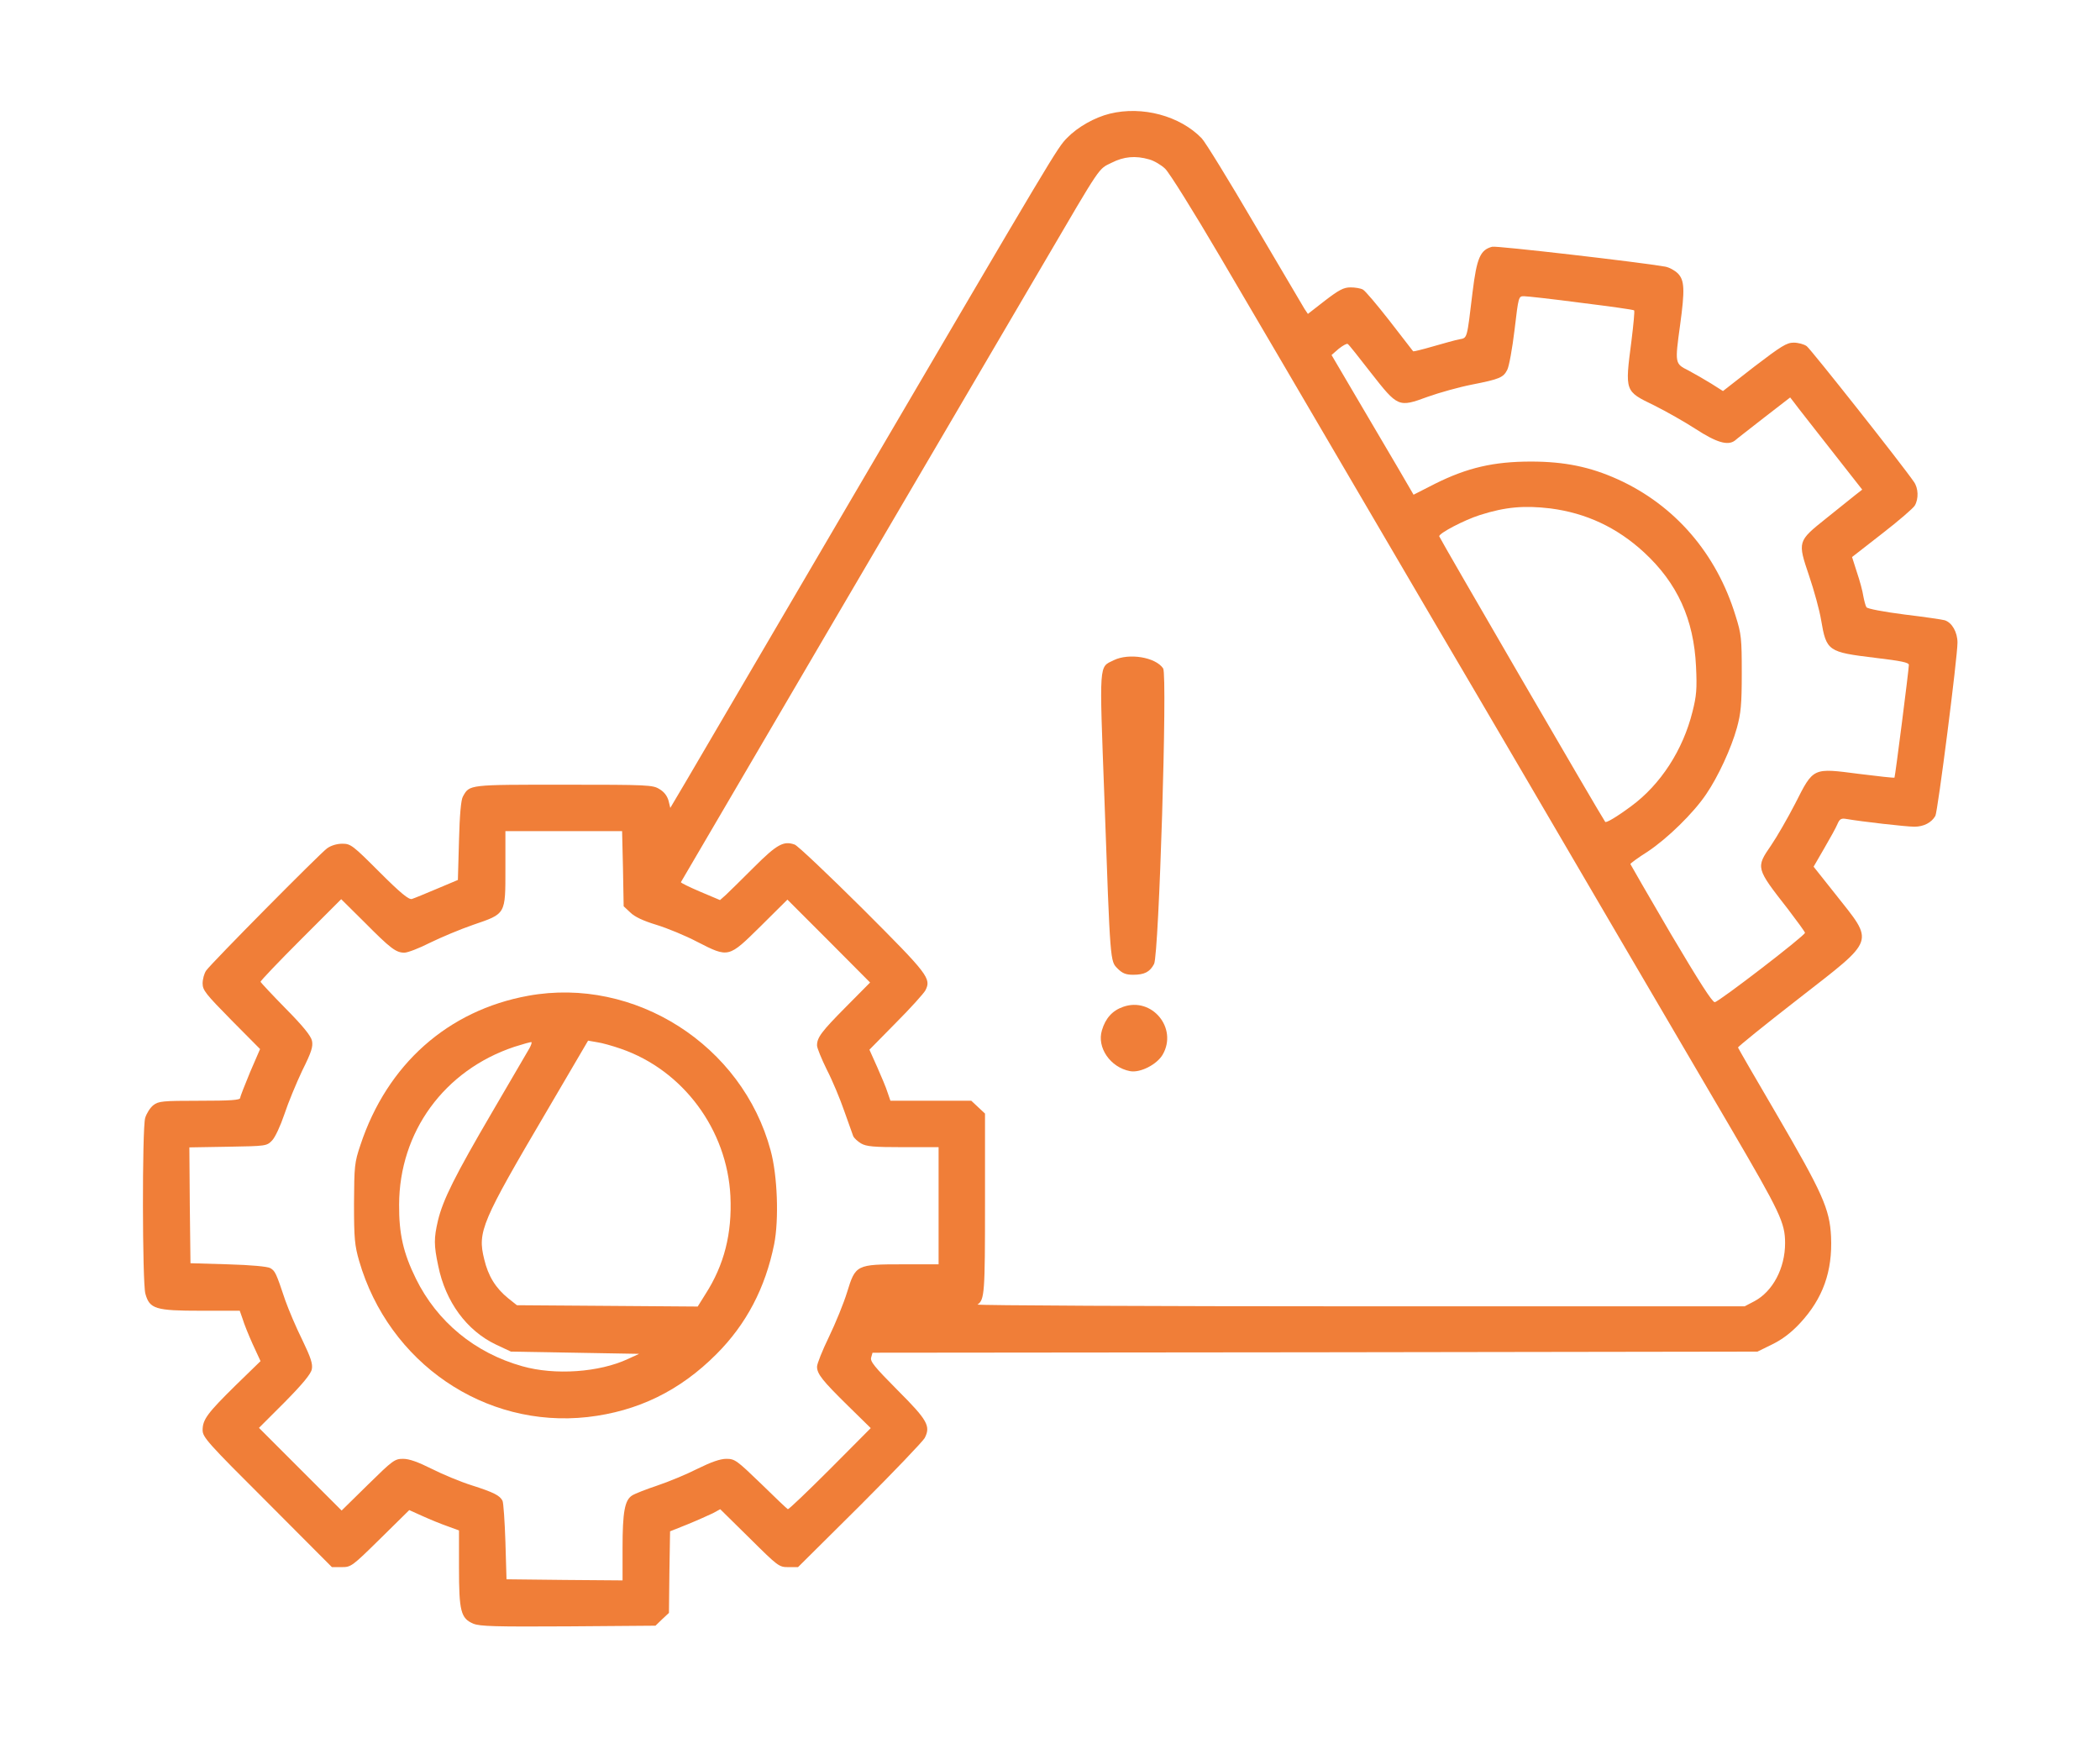 <svg width="97" height="81" viewBox="0 0 97 81" fill="none" xmlns="http://www.w3.org/2000/svg">
<path d="M51.266 5.25C50.562 5.423 49.786 5.862 49.296 6.363C48.826 6.843 48.836 6.832 39.342 23.023C35.524 29.537 32.084 35.417 31.686 36.091L30.961 37.316L30.879 36.979C30.818 36.764 30.675 36.571 30.461 36.448C30.154 36.254 29.93 36.244 26.05 36.244C21.64 36.244 21.691 36.234 21.385 36.785C21.293 36.928 21.232 37.642 21.201 38.827L21.15 40.644L20.18 41.052C19.649 41.277 19.129 41.491 19.027 41.522C18.884 41.563 18.506 41.256 17.526 40.276C16.291 39.041 16.199 38.97 15.811 38.97C15.566 38.97 15.29 39.051 15.107 39.184C14.77 39.429 9.767 44.482 9.522 44.83C9.431 44.962 9.359 45.228 9.359 45.422C9.359 45.738 9.502 45.912 10.686 47.116L12.013 48.454L11.554 49.515C11.309 50.107 11.095 50.648 11.095 50.71C11.095 50.812 10.645 50.842 9.216 50.842C7.481 50.842 7.327 50.863 7.082 51.047C6.929 51.169 6.766 51.434 6.705 51.639C6.562 52.149 6.572 59.244 6.715 59.755C6.909 60.459 7.185 60.541 9.277 60.541H11.074L11.207 60.919C11.268 61.133 11.482 61.664 11.676 62.093L12.034 62.868L10.89 63.981C9.584 65.267 9.359 65.564 9.359 66.053C9.359 66.38 9.573 66.625 12.35 69.392L15.331 72.383H15.78C16.219 72.383 16.26 72.352 17.567 71.066L18.904 69.749L19.517 70.025C19.854 70.178 20.374 70.392 20.67 70.494L21.201 70.688V72.403C21.201 74.415 21.283 74.751 21.865 74.996C22.171 75.119 22.865 75.139 26.255 75.119L30.277 75.088L30.583 74.792L30.899 74.496L30.92 72.608L30.951 70.729L31.767 70.403C32.217 70.219 32.737 69.984 32.931 69.892L33.268 69.708L34.626 71.046C35.943 72.352 35.983 72.383 36.412 72.383H36.861L39.71 69.555C41.272 67.993 42.619 66.584 42.711 66.421C42.997 65.87 42.844 65.594 41.455 64.206C40.394 63.134 40.179 62.879 40.241 62.695L40.302 62.48L60.74 62.46L81.178 62.429L81.862 62.093C82.321 61.868 82.73 61.562 83.148 61.112C84.2 59.979 84.649 58.724 84.577 57.121C84.516 55.834 84.179 55.099 82.056 51.455C81.086 49.801 80.29 48.423 80.279 48.382C80.269 48.352 81.525 47.331 83.066 46.136C86.691 43.308 86.588 43.594 84.761 41.277L83.771 40.031L84.261 39.184C84.536 38.714 84.812 38.214 84.873 38.061C84.975 37.826 85.047 37.785 85.282 37.826C85.986 37.949 88.048 38.184 88.426 38.184C88.865 38.184 89.222 37.99 89.396 37.683C89.508 37.469 90.417 30.364 90.417 29.68C90.417 29.2 90.162 28.751 89.825 28.648C89.733 28.618 88.896 28.495 87.967 28.383C87.017 28.261 86.251 28.118 86.211 28.046C86.17 27.985 86.109 27.75 86.068 27.536C86.037 27.311 85.904 26.821 85.772 26.433L85.547 25.729L86.936 24.647C87.701 24.055 88.375 23.473 88.446 23.35C88.63 23.034 88.61 22.544 88.406 22.258C87.854 21.451 83.638 16.122 83.454 15.99C83.332 15.898 83.056 15.826 82.852 15.826C82.525 15.826 82.27 15.99 81.025 16.939L79.585 18.062L79.054 17.725C78.758 17.541 78.278 17.266 77.993 17.113C77.36 16.796 77.36 16.796 77.605 15.01C77.829 13.376 77.809 12.947 77.503 12.631C77.36 12.488 77.094 12.345 76.91 12.314C75.757 12.11 69.131 11.345 68.927 11.396C68.376 11.539 68.213 11.906 68.019 13.488C67.753 15.694 67.784 15.602 67.406 15.673C67.233 15.704 66.692 15.857 66.191 16C65.701 16.143 65.283 16.245 65.272 16.224C65.252 16.204 64.762 15.571 64.19 14.826C63.608 14.081 63.057 13.427 62.955 13.376C62.853 13.315 62.588 13.274 62.383 13.274C62.067 13.274 61.852 13.386 61.199 13.887L60.413 14.499L60.26 14.274C60.178 14.142 59.147 12.386 57.953 10.365C56.769 8.343 55.666 6.546 55.503 6.383C54.502 5.352 52.767 4.882 51.266 5.25ZM53.083 7.363C53.308 7.424 53.635 7.618 53.818 7.792C54.012 7.976 55.145 9.793 56.35 11.845C57.555 13.897 60.505 18.919 62.904 23.023C65.303 27.117 67.712 31.231 68.264 32.16C69.478 34.233 70.459 35.897 74.869 43.441C76.778 46.698 79.064 50.597 79.942 52.098C82.229 56.008 82.454 56.478 82.454 57.417C82.454 58.581 81.882 59.653 81.035 60.102L80.586 60.337H62.812C53.032 60.337 45.09 60.296 45.151 60.255C45.478 60.041 45.498 59.714 45.498 55.59V51.434L45.182 51.139L44.865 50.842H42.997H41.129L40.996 50.455C40.935 50.25 40.71 49.719 40.516 49.281L40.159 48.484L41.384 47.239C42.068 46.555 42.67 45.881 42.742 45.748C43.028 45.197 42.885 45.013 39.863 41.991C38.27 40.409 36.861 39.072 36.708 39.01C36.198 38.827 35.892 38.99 34.82 40.062C34.248 40.634 33.666 41.205 33.523 41.338L33.258 41.573L32.339 41.185C31.839 40.971 31.441 40.777 31.451 40.746C31.563 40.542 44.171 19.032 48.183 12.202C50.909 7.547 50.725 7.823 51.348 7.516C51.909 7.23 52.45 7.179 53.083 7.363ZM73.052 13.989C74.368 14.152 75.461 14.305 75.481 14.336C75.512 14.356 75.451 14.989 75.359 15.734C75.052 18.103 75.042 18.062 76.41 18.726C76.941 18.991 77.809 19.481 78.329 19.818C79.289 20.441 79.81 20.594 80.136 20.349C80.198 20.288 80.81 19.818 81.474 19.297L82.689 18.358L82.872 18.593C82.964 18.726 83.72 19.685 84.536 20.727L86.017 22.615L85.69 22.87C85.516 23.013 84.914 23.493 84.353 23.942C83.025 25.004 83.025 25.004 83.567 26.607C83.791 27.27 84.046 28.189 84.118 28.638C84.363 30.078 84.434 30.119 86.619 30.384C87.813 30.527 88.171 30.598 88.171 30.711C88.171 30.925 87.538 35.876 87.507 35.917C87.497 35.938 86.752 35.856 85.864 35.744C83.72 35.468 83.771 35.437 82.923 37.112C82.576 37.785 82.076 38.653 81.811 39.041C81.096 40.082 81.096 40.082 82.587 41.991C83.015 42.553 83.373 43.043 83.373 43.084C83.373 43.217 79.401 46.269 79.207 46.289C79.095 46.3 78.483 45.34 77.176 43.135C76.155 41.389 75.318 39.939 75.308 39.909C75.308 39.878 75.665 39.613 76.104 39.337C77.013 38.735 78.227 37.551 78.809 36.683C79.361 35.876 79.963 34.57 80.228 33.62C80.412 32.946 80.453 32.548 80.453 31.088C80.453 29.486 80.433 29.282 80.167 28.444C79.289 25.566 77.36 23.33 74.716 22.135C73.45 21.564 72.266 21.319 70.714 21.319C68.989 21.319 67.774 21.604 66.293 22.34L65.293 22.85L64.568 21.604C64.17 20.931 63.312 19.471 62.669 18.378L61.505 16.398L61.832 16.112C62.026 15.959 62.21 15.857 62.251 15.887C62.302 15.908 62.771 16.51 63.312 17.204C64.568 18.807 64.588 18.828 65.946 18.327C66.487 18.134 67.406 17.878 67.978 17.766C69.274 17.511 69.438 17.439 69.621 17.082C69.703 16.929 69.856 16.092 69.958 15.234C70.142 13.682 70.142 13.682 70.397 13.682C70.54 13.682 71.735 13.815 73.052 13.989ZM71.612 23.483C73.266 23.697 74.685 24.361 75.93 25.504C77.482 26.933 78.238 28.608 78.34 30.782C78.391 31.823 78.36 32.15 78.176 32.875C77.737 34.641 76.706 36.234 75.349 37.234C74.644 37.755 74.185 38.02 74.144 37.959C73.95 37.694 66.477 24.83 66.477 24.769C66.477 24.626 67.621 24.024 68.356 23.789C69.54 23.411 70.407 23.34 71.612 23.483ZM28.776 40.123L28.807 41.859L29.113 42.145C29.317 42.349 29.715 42.532 30.318 42.716C30.818 42.869 31.665 43.217 32.206 43.502C33.666 44.248 33.646 44.248 35.136 42.778L36.371 41.552L38.281 43.462L40.19 45.381L39.077 46.504C37.933 47.657 37.739 47.923 37.739 48.29C37.739 48.403 37.944 48.903 38.189 49.403C38.444 49.893 38.801 50.751 38.995 51.312C39.189 51.863 39.383 52.394 39.414 52.486C39.455 52.568 39.618 52.721 39.771 52.813C40.016 52.956 40.353 52.986 41.711 52.986H43.354V55.692V58.397H41.7C39.557 58.397 39.516 58.417 39.128 59.683C38.975 60.184 38.597 61.112 38.291 61.745C37.984 62.378 37.739 62.991 37.739 63.124C37.739 63.461 37.995 63.777 39.158 64.92L40.22 65.962L38.342 67.85C37.311 68.881 36.433 69.719 36.392 69.708C36.351 69.688 35.79 69.157 35.146 68.524C34.034 67.452 33.942 67.381 33.554 67.381C33.268 67.381 32.86 67.524 32.217 67.84C31.716 68.095 30.879 68.442 30.358 68.616C29.838 68.79 29.317 68.994 29.195 69.075C28.858 69.29 28.756 69.831 28.756 71.495V72.996L26.081 72.975L23.396 72.945L23.345 71.209C23.314 70.249 23.253 69.402 23.212 69.32C23.09 69.075 22.814 68.932 21.793 68.606C21.273 68.442 20.436 68.095 19.935 67.84C19.302 67.524 18.904 67.381 18.618 67.381C18.23 67.381 18.139 67.452 16.995 68.575L15.78 69.769L13.871 67.861L11.962 65.951L13.157 64.757C13.973 63.93 14.361 63.461 14.402 63.246C14.453 63.001 14.361 62.715 13.963 61.888C13.677 61.317 13.33 60.49 13.177 60.061C12.748 58.775 12.707 58.703 12.483 58.571C12.35 58.499 11.615 58.428 10.533 58.397L8.798 58.346L8.767 55.671L8.747 52.996L10.533 52.966C12.279 52.935 12.32 52.935 12.565 52.68C12.707 52.537 12.953 52.006 13.136 51.465C13.31 50.934 13.688 50.026 13.963 49.444C14.392 48.586 14.463 48.341 14.412 48.076C14.361 47.841 13.994 47.392 13.197 46.585C12.575 45.952 12.054 45.391 12.034 45.35C12.024 45.309 12.861 44.431 13.892 43.4L15.76 41.532L16.822 42.584C18.047 43.819 18.292 44.002 18.68 44.002C18.833 44.002 19.364 43.798 19.864 43.543C20.364 43.298 21.262 42.92 21.855 42.716C23.376 42.196 23.345 42.247 23.345 40.113V38.388H26.04H28.735L28.776 40.123Z" fill="#F07E38"/>
<path d="M51.44 30.496C50.756 30.833 50.776 30.506 51.011 36.816C51.287 44.574 51.277 44.38 51.624 44.738C51.848 44.962 52.012 45.023 52.338 45.023C52.869 45.023 53.114 44.891 53.308 44.523C53.533 44.074 53.931 31.201 53.727 30.874C53.38 30.353 52.144 30.149 51.44 30.496Z" fill="#F07E38"/>
<path d="M51.879 46.504C51.379 46.677 51.062 47.035 50.899 47.586C50.654 48.382 51.287 49.301 52.195 49.474C52.665 49.566 53.441 49.168 53.706 48.709C54.411 47.484 53.206 46.034 51.879 46.504Z" fill="#F07E38"/>
<path d="M24.397 45.993C20.691 46.667 17.884 49.158 16.649 52.884C16.373 53.701 16.363 53.854 16.352 55.59C16.352 57.213 16.383 57.519 16.587 58.234C17.955 62.95 22.386 65.982 27.143 65.451C29.461 65.186 31.41 64.236 33.095 62.542C34.473 61.163 35.351 59.489 35.759 57.468C35.984 56.335 35.913 54.293 35.596 53.139C34.289 48.27 29.318 45.095 24.397 45.993ZM24.458 48.413C24.387 48.535 23.621 49.852 22.753 51.333C20.997 54.334 20.467 55.406 20.232 56.365C20.038 57.192 20.038 57.509 20.242 58.468C20.579 60.132 21.559 61.46 22.907 62.103L23.601 62.429L26.561 62.48L29.522 62.532L29.011 62.766C27.684 63.389 25.622 63.532 24.121 63.103C21.937 62.491 20.191 61.051 19.211 59.06C18.629 57.876 18.425 56.988 18.435 55.641C18.445 52.282 20.518 49.434 23.754 48.352C24.172 48.219 24.53 48.117 24.55 48.137C24.571 48.157 24.53 48.28 24.458 48.413ZM28.685 48.443C31.553 49.434 33.585 52.18 33.738 55.242C33.82 56.968 33.452 58.428 32.584 59.775L32.227 60.347L28.052 60.316L23.876 60.286L23.478 59.969C22.896 59.499 22.549 58.938 22.366 58.162C22.049 56.886 22.233 56.457 25.285 51.271L27.164 48.066L27.572 48.137C27.807 48.168 28.307 48.311 28.685 48.443Z" fill="#F07E38"/>
</svg>
